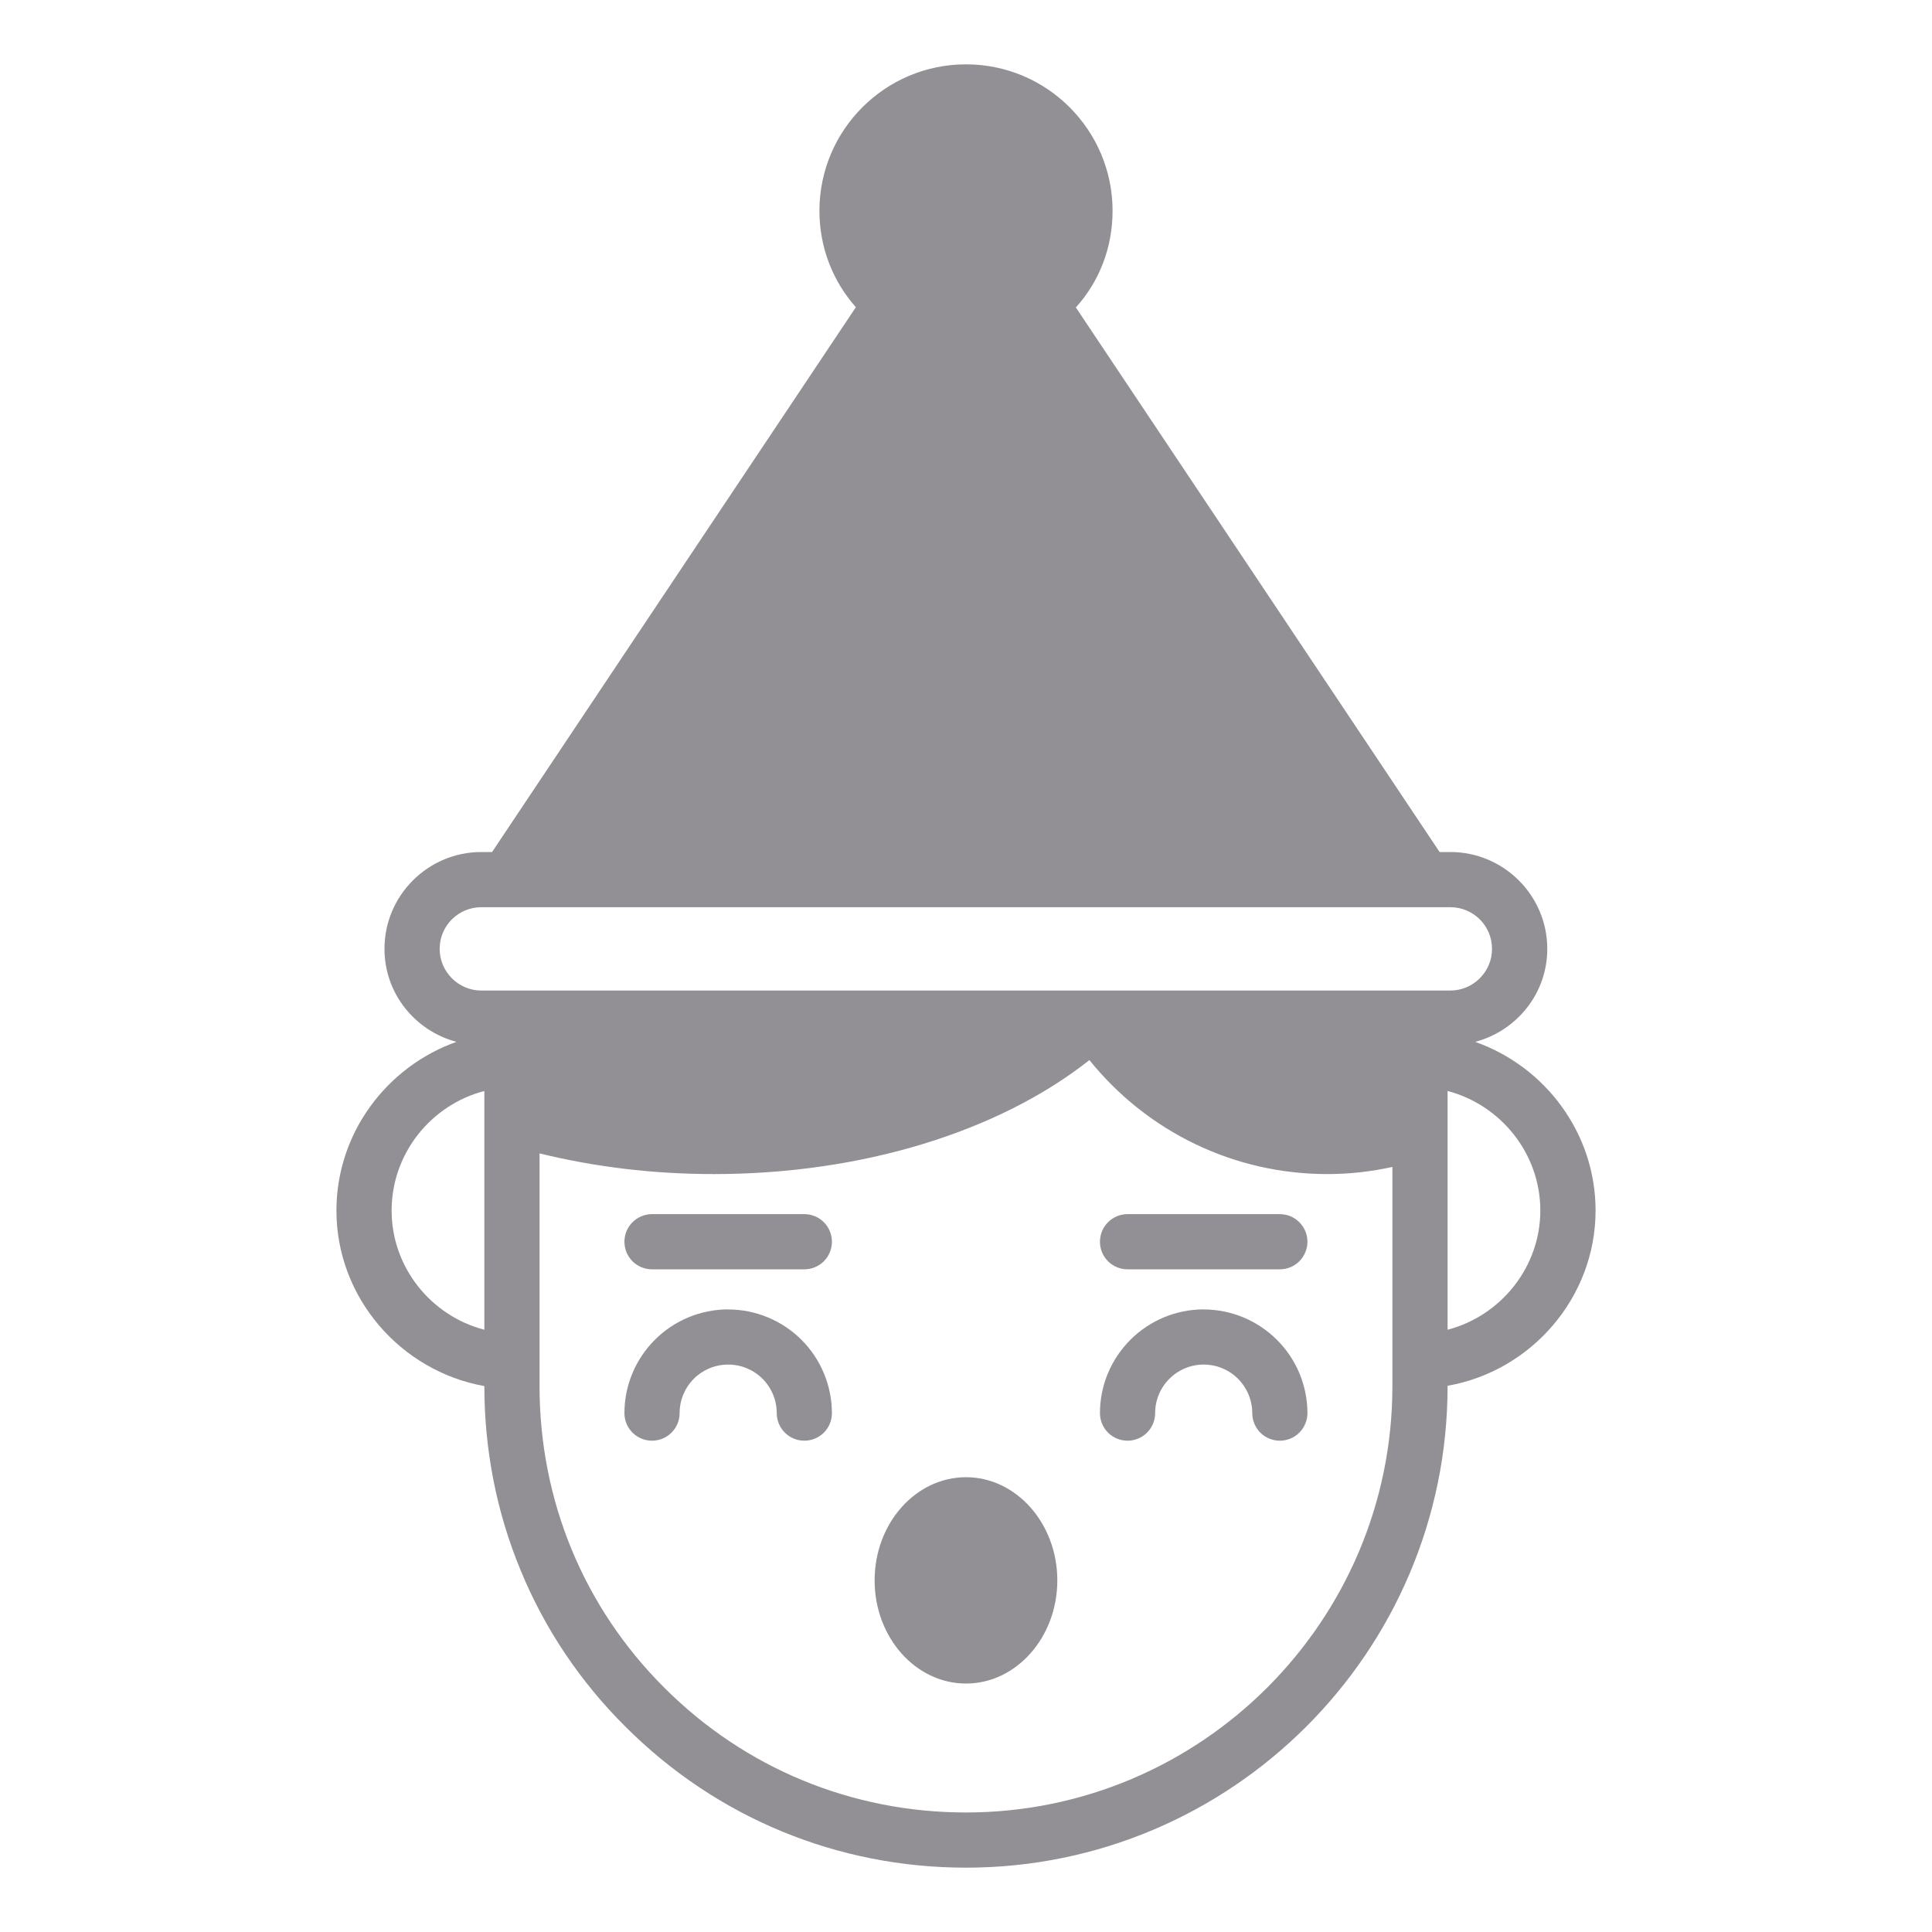 <svg width="30" height="30" viewBox="0 0 30 30" fill="none" xmlns="http://www.w3.org/2000/svg">
<path d="M22.907 16.178C23.55 16.007 24.026 15.428 24.026 14.734C24.026 13.903 23.348 13.23 22.521 13.23H22.354L16.706 4.774C17.066 4.376 17.276 3.849 17.276 3.274C17.276 2.019 16.256 0.999 15 0.999C13.744 0.999 12.724 2.019 12.724 3.274C12.724 3.844 12.934 4.371 13.29 4.77L7.641 13.23H7.474C6.647 13.23 5.97 13.903 5.97 14.734C5.97 15.428 6.446 16.007 7.088 16.178C6.008 16.56 5.224 17.593 5.224 18.797C5.224 20.151 6.223 21.291 7.521 21.523C7.521 22.521 7.714 23.494 8.087 24.39C8.456 25.286 9.004 26.108 9.711 26.811C11.126 28.226 13.003 29.001 15 29.001C19.123 29.001 22.478 25.65 22.478 21.523V21.518C23.777 21.291 24.776 20.147 24.776 18.797C24.776 17.593 23.991 16.56 22.907 16.178ZM7.521 20.648C6.694 20.434 6.081 19.68 6.081 18.797C6.081 17.91 6.694 17.156 7.521 16.941V20.648ZM21.621 21.523C21.621 25.174 18.651 28.144 15 28.144C13.23 28.144 11.567 27.459 10.316 26.207C9.064 24.96 8.378 23.297 8.378 21.523V17.91C9.236 18.12 10.14 18.231 11.087 18.231C13.376 18.231 15.506 17.576 16.916 16.461C17.816 17.576 19.161 18.231 20.61 18.231C20.953 18.231 21.291 18.193 21.621 18.12V21.523ZM7.474 15.381C7.118 15.381 6.827 15.09 6.827 14.734C6.827 14.374 7.118 14.087 7.474 14.087H22.521C22.877 14.087 23.168 14.374 23.168 14.734C23.168 15.09 22.877 15.381 22.521 15.381H7.474ZM22.478 20.648V16.941C23.301 17.156 23.918 17.91 23.918 18.797C23.918 19.68 23.301 20.434 22.478 20.648Z" fill="#929094"/>
<path d="M15 22.938C14.217 22.938 13.581 23.656 13.581 24.54C13.581 25.425 14.217 26.142 15 26.142C15.78 26.142 16.418 25.425 16.418 24.54C16.418 23.656 15.78 22.938 15 22.938ZM11.306 20.332C10.879 20.333 10.469 20.503 10.168 20.805C9.866 21.107 9.696 21.516 9.696 21.943C9.696 22.056 9.741 22.165 9.821 22.246C9.902 22.326 10.011 22.371 10.124 22.371C10.238 22.371 10.347 22.326 10.427 22.246C10.508 22.165 10.553 22.056 10.553 21.943C10.553 21.743 10.632 21.551 10.774 21.409C10.915 21.268 11.107 21.189 11.307 21.189C11.507 21.189 11.699 21.268 11.84 21.409C11.982 21.551 12.061 21.743 12.061 21.943C12.061 22.056 12.106 22.165 12.187 22.246C12.267 22.326 12.376 22.371 12.49 22.371C12.603 22.371 12.712 22.326 12.793 22.246C12.873 22.165 12.918 22.056 12.918 21.943C12.917 21.515 12.747 21.106 12.445 20.804C12.142 20.503 11.733 20.333 11.306 20.333V20.332ZM18.689 20.332C18.262 20.333 17.853 20.503 17.552 20.805C17.25 21.107 17.08 21.516 17.08 21.943C17.08 22.056 17.125 22.165 17.205 22.246C17.286 22.326 17.395 22.371 17.508 22.371C17.622 22.371 17.731 22.326 17.811 22.246C17.892 22.165 17.937 22.056 17.937 21.943C17.937 21.743 18.016 21.551 18.158 21.41C18.299 21.268 18.491 21.189 18.691 21.189C18.891 21.189 19.082 21.268 19.224 21.41C19.365 21.551 19.445 21.743 19.445 21.943C19.445 22.056 19.49 22.165 19.57 22.246C19.65 22.326 19.759 22.371 19.873 22.371C19.987 22.371 20.096 22.326 20.176 22.246C20.256 22.165 20.302 22.056 20.302 21.943C20.301 21.515 20.131 21.106 19.828 20.805C19.526 20.503 19.116 20.333 18.689 20.333V20.332ZM12.49 18.853H10.124C10.011 18.853 9.902 18.898 9.821 18.979C9.741 19.059 9.696 19.168 9.696 19.282C9.696 19.395 9.741 19.504 9.821 19.585C9.902 19.665 10.011 19.71 10.124 19.71H12.49C12.603 19.71 12.712 19.665 12.793 19.585C12.873 19.504 12.918 19.395 12.918 19.282C12.918 19.168 12.873 19.059 12.793 18.979C12.712 18.898 12.603 18.853 12.49 18.853ZM19.873 18.853H17.508C17.395 18.853 17.286 18.898 17.205 18.979C17.125 19.059 17.08 19.168 17.08 19.282C17.08 19.395 17.125 19.504 17.205 19.585C17.286 19.665 17.395 19.71 17.508 19.71H19.873C19.987 19.71 20.096 19.665 20.176 19.585C20.256 19.504 20.302 19.395 20.302 19.282C20.302 19.168 20.256 19.059 20.176 18.979C20.096 18.898 19.987 18.853 19.873 18.853Z" fill="#929094"/>
</svg>
